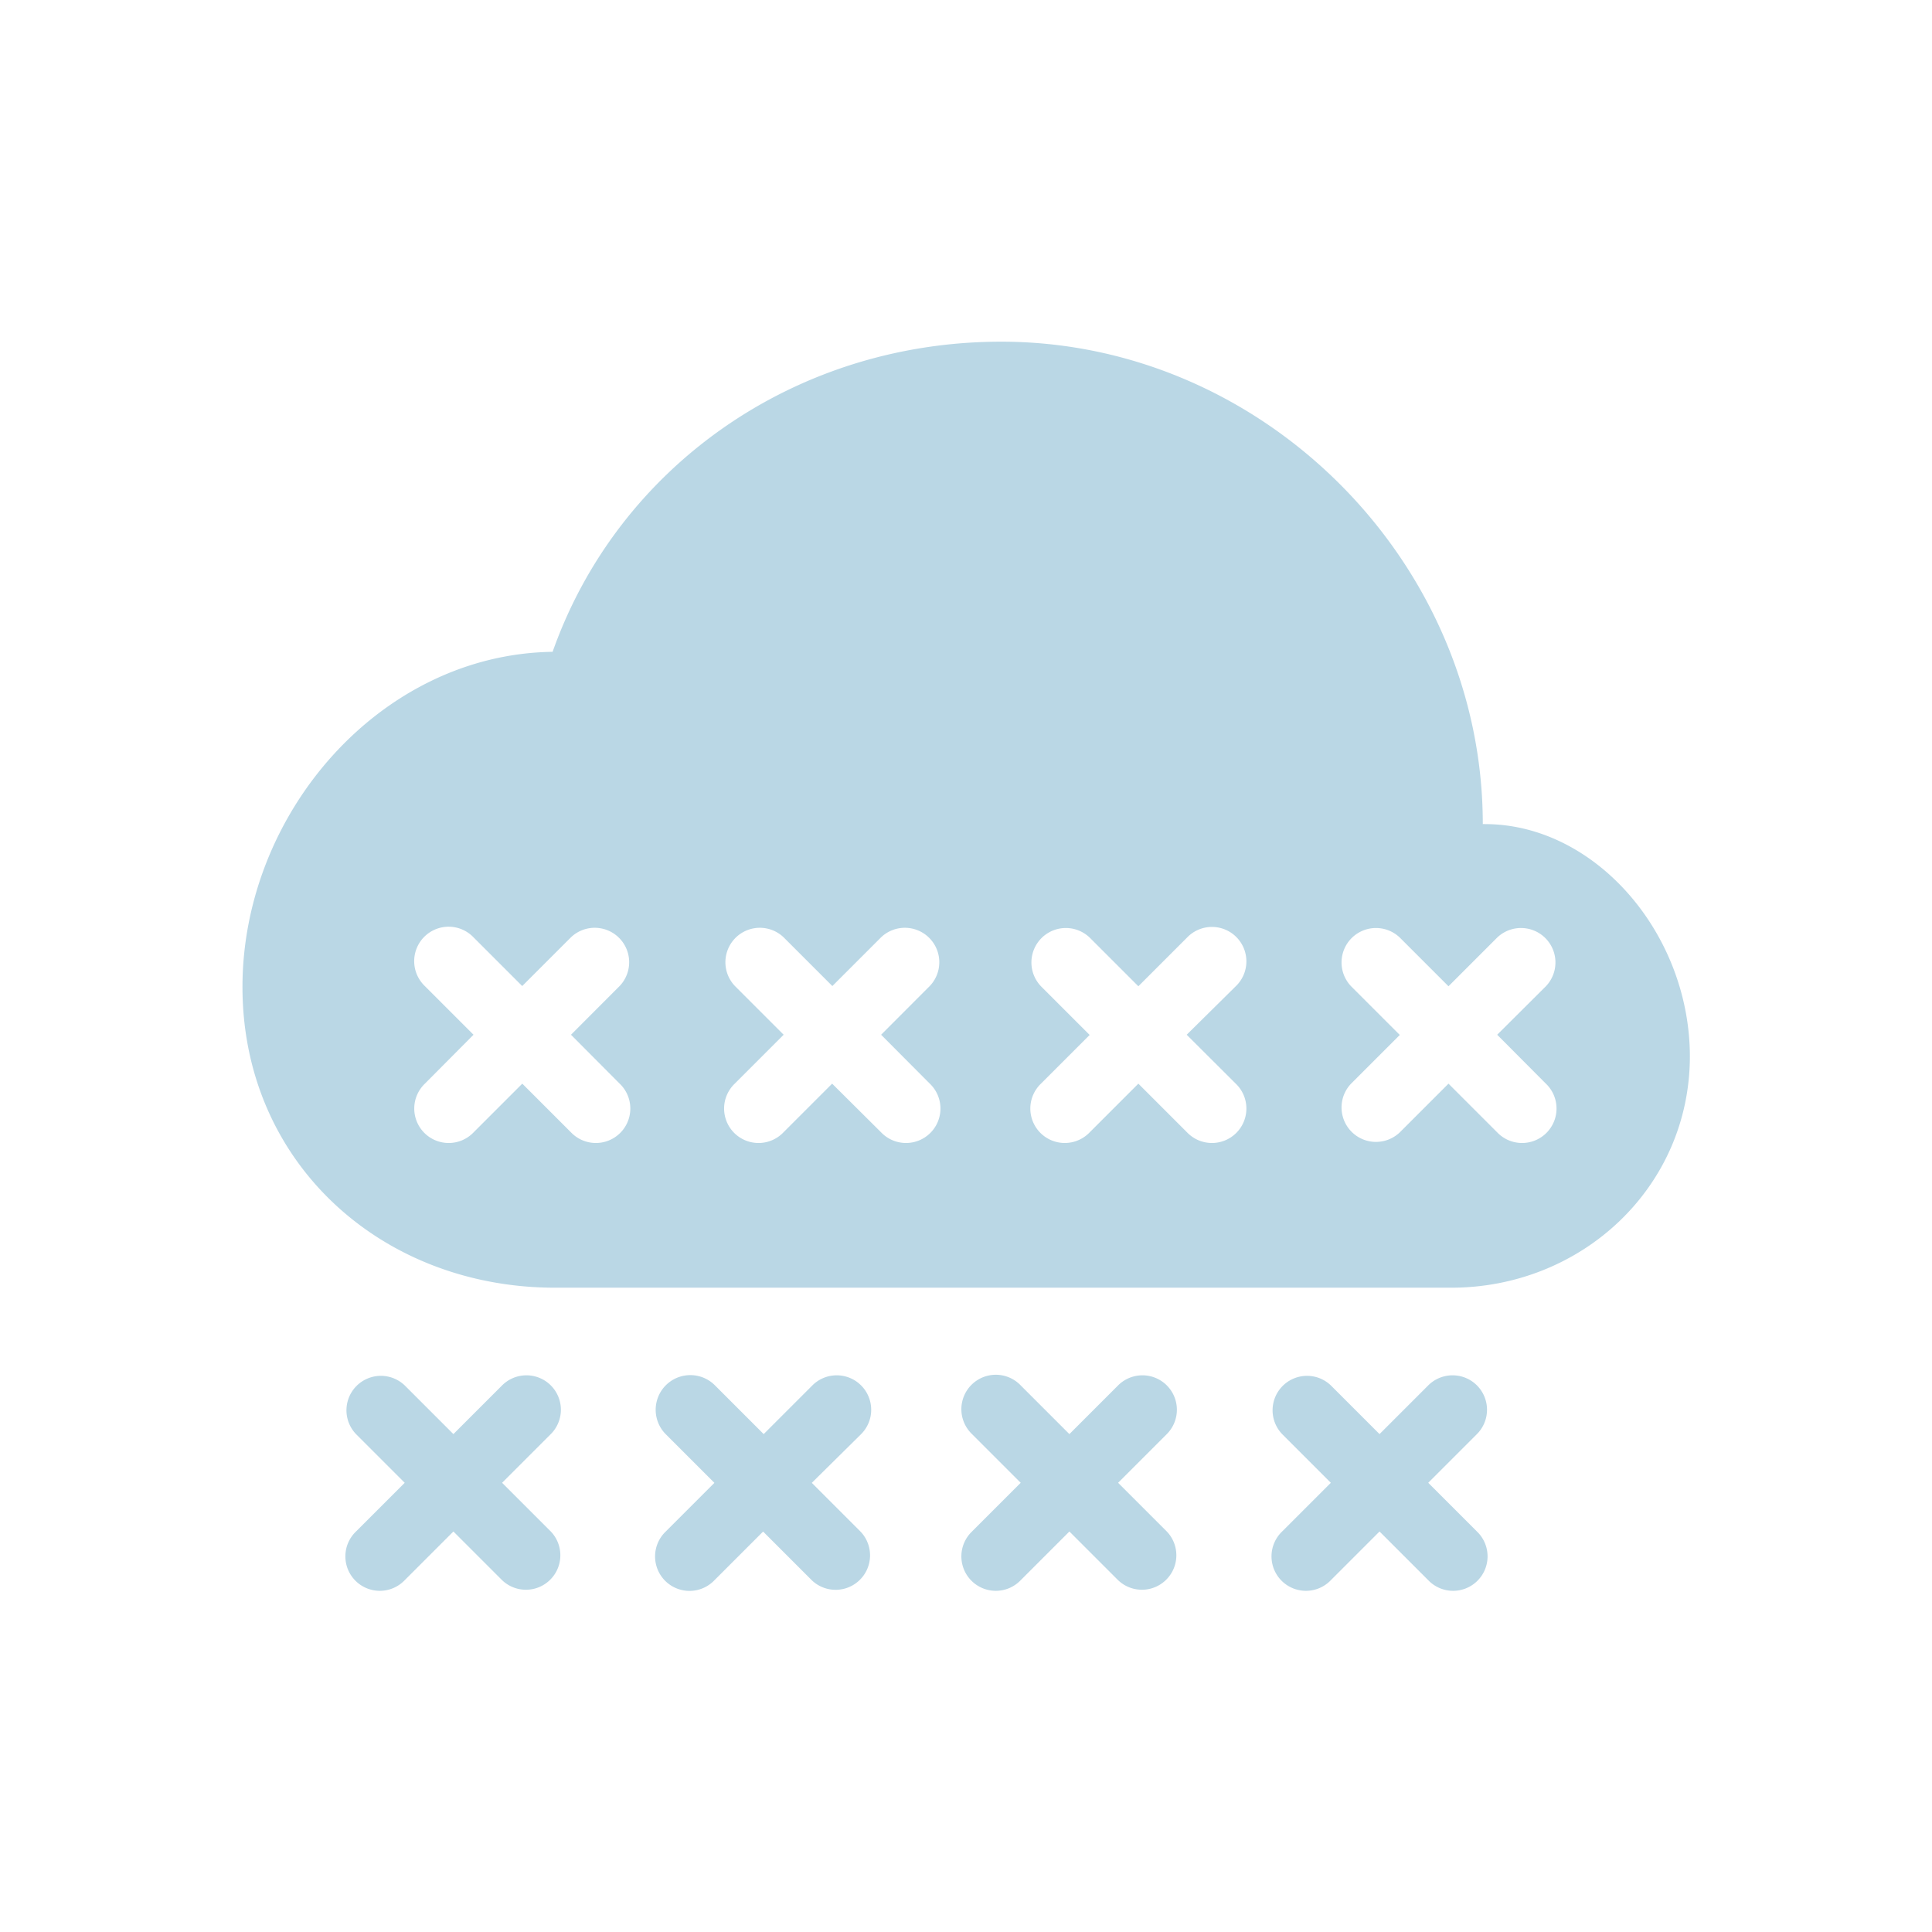 <svg id="Day" xmlns="http://www.w3.org/2000/svg" viewBox="0 0 267 267"><defs><style>.cls-1{fill:none}.cls-2{fill:#5c686e}.cls-3{fill:#bad7e5}</style></defs><title>Morecast Icons 151015</title><path class="cls-1" d="M205.24 113.89h-.32a.69.69 0 0 0 .32 0z"/><path class="cls-2" d="M204.93 113.88h.32a1 1 0 0 0-.32 0z"/><path class="cls-1" d="M205.24 113.89h-.32a.69.69 0 0 0 .32 0z"/><path class="cls-2" d="M204.93 113.88h.32a1 1 0 0 0-.32 0z"/><path class="cls-3" d="M161.25 191.46a4.76 4.76 0 0 0-6.73 0l-6.73 6.73-6.73-6.73a4.76 4.76 0 1 0-6.73 6.73l6.73 6.73-6.73 6.73a4.76 4.76 0 1 0 6.73 6.73l6.73-6.73 6.73 6.73a4.76 4.76 0 0 0 6.73-6.73l-6.73-6.73 6.73-6.73a4.76 4.76 0 0 0 0-6.73zM76.12 191.46a4.76 4.76 0 0 0-6.73 0l-6.73 6.73-6.73-6.73a4.76 4.76 0 0 0-6.73 6.73l6.73 6.73-6.73 6.73a4.76 4.76 0 1 0 6.73 6.73l6.73-6.73 6.73 6.73a4.76 4.76 0 0 0 6.73-6.73l-6.73-6.73 6.73-6.73a4.76 4.76 0 0 0 0-6.73zM119 191.46a4.76 4.76 0 0 0-6.73 0l-6.73 6.73-6.73-6.73A4.76 4.76 0 0 0 92 198.2l6.73 6.73-6.73 6.73a4.76 4.76 0 1 0 6.73 6.73l6.73-6.73 6.73 6.73a4.76 4.76 0 0 0 6.73-6.73l-6.73-6.73 6.81-6.73a4.76 4.76 0 0 0 0-6.74zM204.11 191.46a4.76 4.76 0 0 0-6.73 0l-6.73 6.73-6.73-6.73a4.76 4.76 0 0 0-6.73 6.73l6.73 6.73-6.73 6.73a4.76 4.76 0 1 0 6.73 6.73l6.73-6.73 6.73 6.73a4.76 4.76 0 1 0 6.73-6.73l-6.73-6.73 6.73-6.73a4.76 4.76 0 0 0 0-6.73zM205.24 113.89a.69.69 0 0 1-.32 0c0-36.23-30.32-66.67-66.55-66.67-28.58 0-53 17.36-62 42.86-23.86.34-42.86 22.38-42.86 46.32 0 24.16 19.09 41.56 43.23 41.56h123.8c18.1 0 33-13.92 33-32-.04-16.96-13.07-32.05-28.3-32.07zm-119.6 35.87a4.76 4.76 0 1 1-6.73 6.73l-6.73-6.73-6.73 6.73a4.76 4.76 0 1 1-6.73-6.73l6.72-6.76-6.73-6.73a4.76 4.76 0 1 1 6.73-6.73l6.73 6.73 6.73-6.73a4.76 4.76 0 0 1 6.73 6.73L78.91 143zm42.86 0a4.76 4.76 0 1 1-6.73 6.73l-6.77-6.73-6.73 6.73a4.76 4.76 0 1 1-6.73-6.73l6.76-6.76-6.73-6.73a4.76 4.76 0 0 1 6.73-6.73l6.73 6.73 6.73-6.73a4.76 4.76 0 0 1 6.73 6.73l-6.72 6.73zm42.28 0a4.76 4.76 0 1 1-6.73 6.73l-6.73-6.73-6.73 6.73a4.76 4.76 0 1 1-6.73-6.73l6.73-6.73-6.73-6.73a4.76 4.76 0 0 1 6.73-6.73l6.73 6.73 6.73-6.73a4.76 4.76 0 1 1 6.73 6.73L164 143zm42.86 0a4.76 4.76 0 1 1-6.73 6.73l-6.73-6.73-6.73 6.73a4.76 4.76 0 0 1-6.73-6.73l6.73-6.73-6.73-6.73a4.76 4.76 0 0 1 6.73-6.73l6.73 6.73 6.73-6.73a4.76 4.76 0 0 1 6.73 6.73l-6.73 6.7z"/></svg>